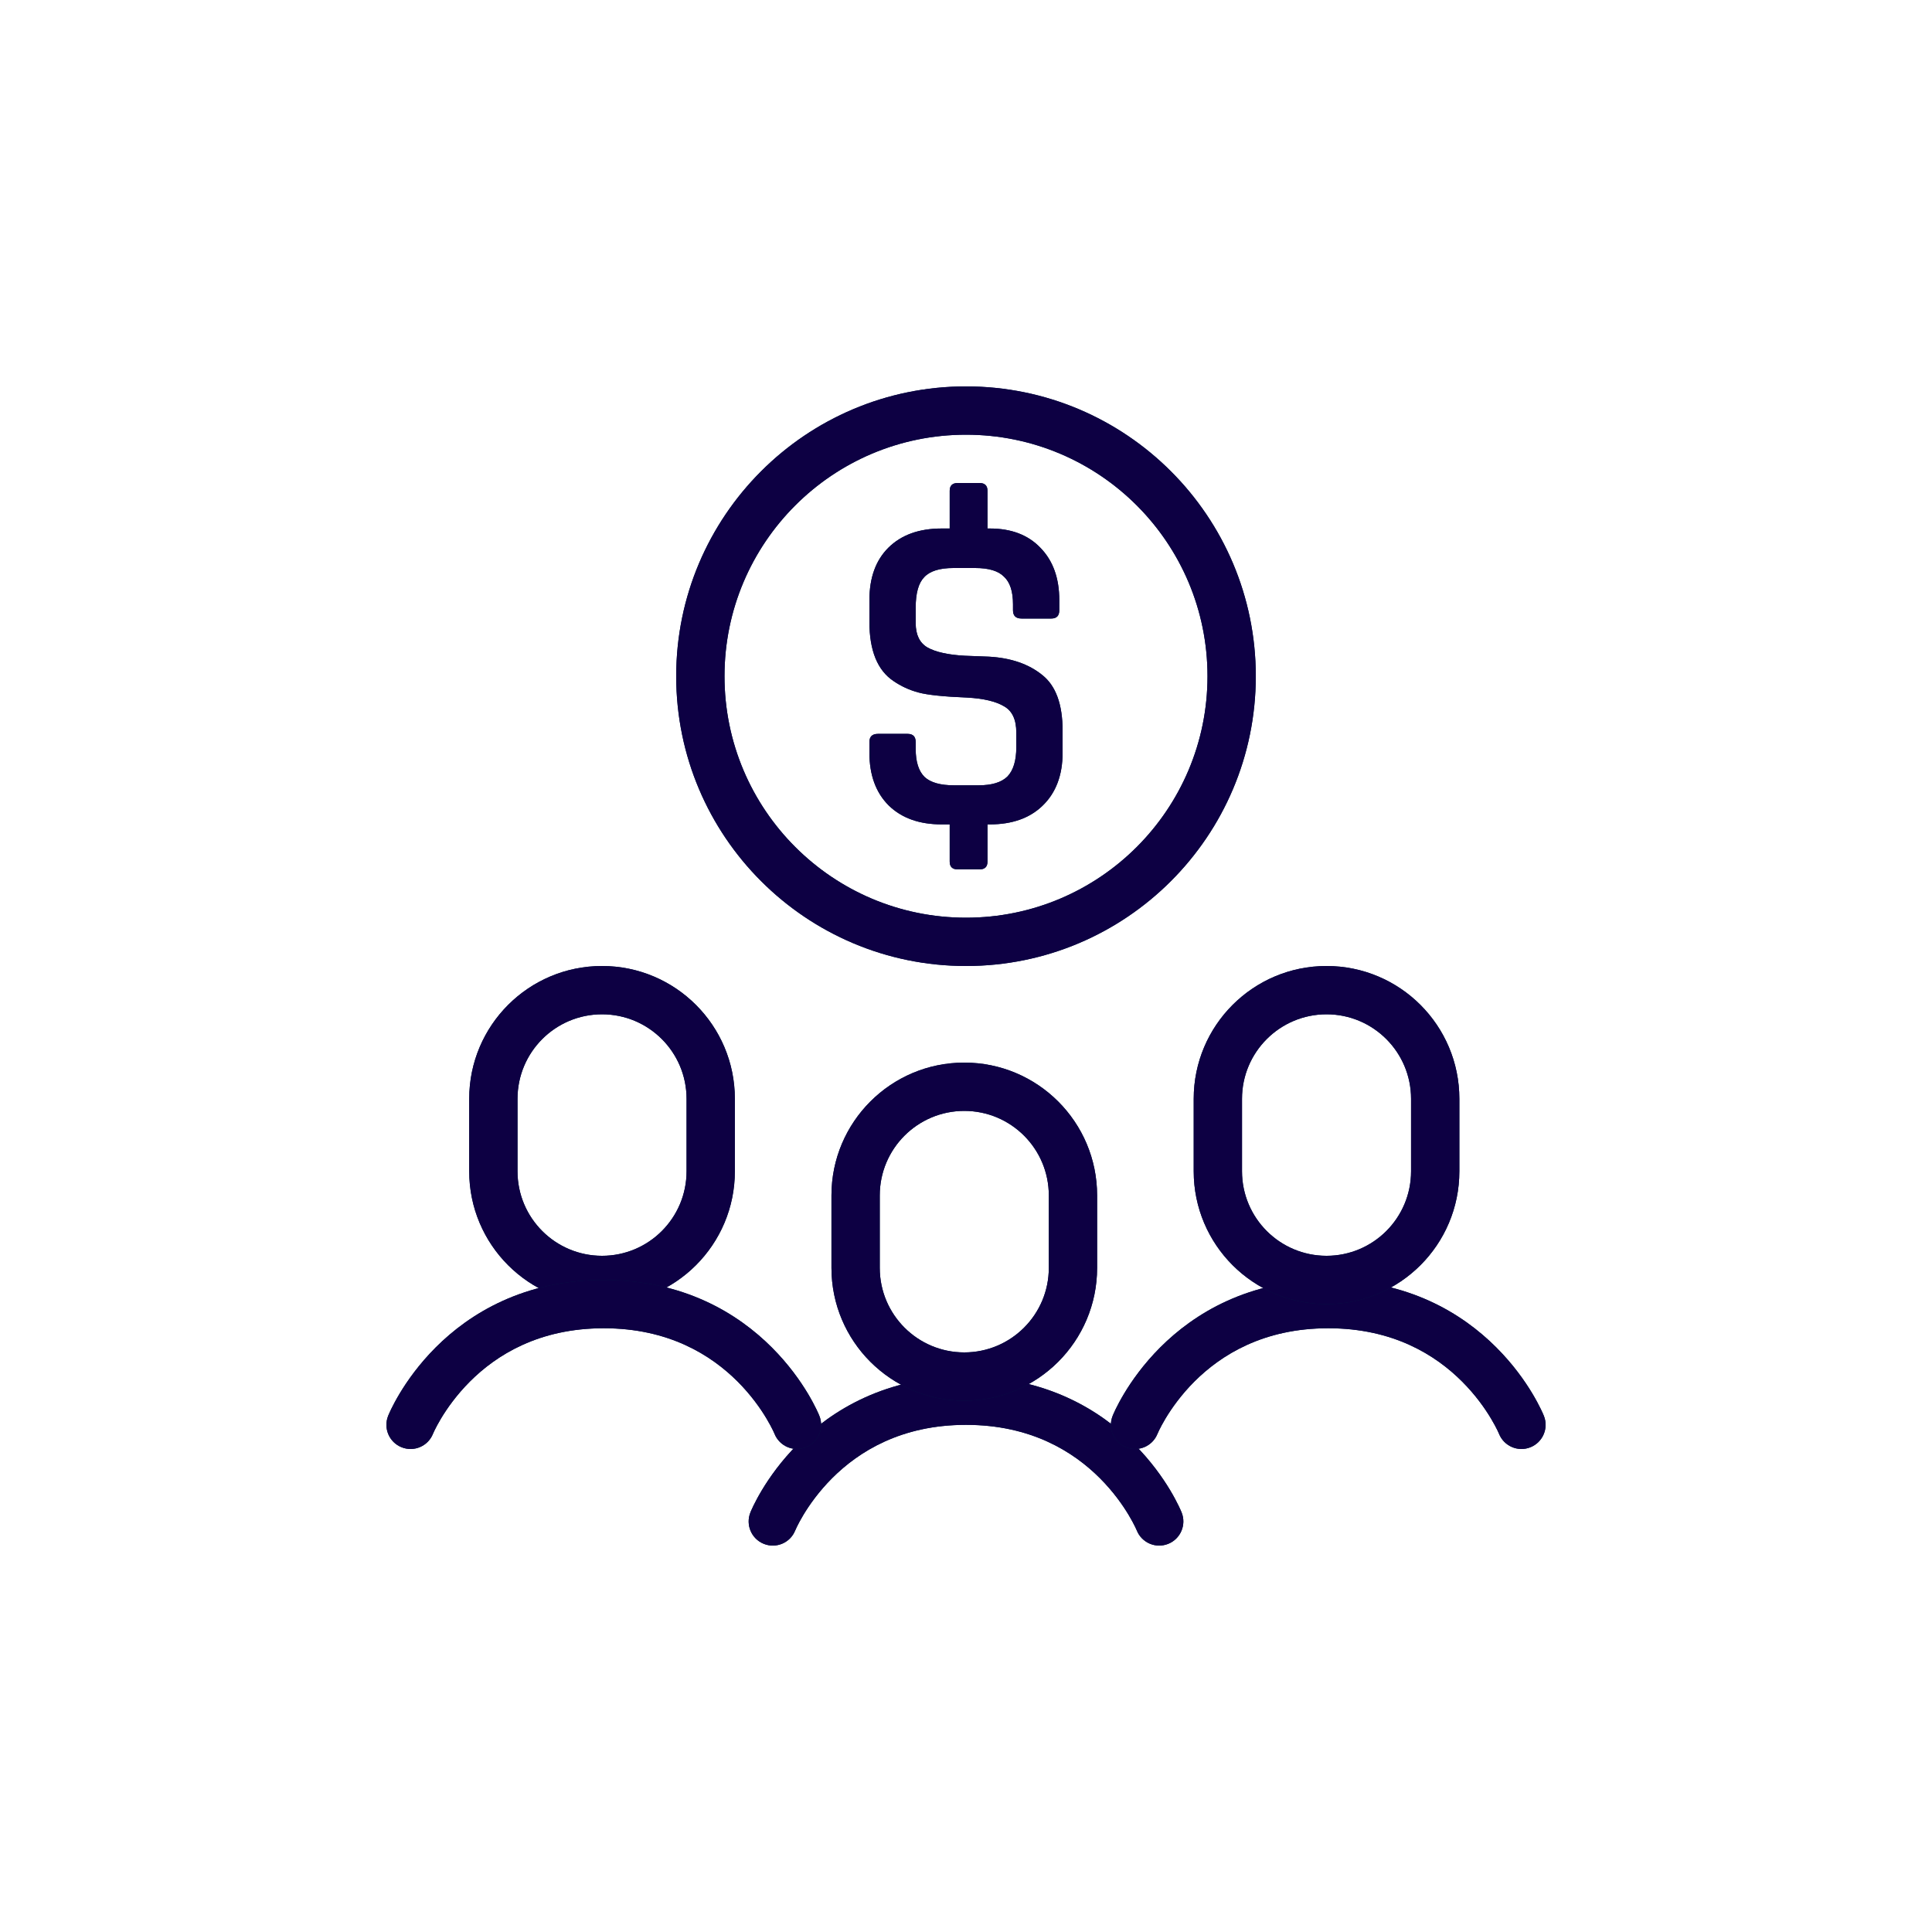 <svg width="80" height="80" viewBox="0 0 80 80" fill="none" xmlns="http://www.w3.org/2000/svg">
<path fill-rule="evenodd" clip-rule="evenodd" d="M32.928 63.372C32.723 63.885 32.141 64.133 31.629 63.928C31.116 63.723 30.867 63.141 31.072 62.629L32 63C31.072 62.629 31.072 62.628 31.072 62.628L31.073 62.627L31.074 62.624L31.076 62.617L31.084 62.599C31.09 62.584 31.098 62.565 31.109 62.541C31.13 62.494 31.159 62.428 31.198 62.348C31.276 62.188 31.392 61.967 31.549 61.704C31.863 61.181 32.349 60.487 33.043 59.793C34.445 58.391 36.688 57 40 57C43.312 57 45.556 58.391 46.957 59.793C47.652 60.487 48.138 61.181 48.452 61.704C48.609 61.967 48.724 62.188 48.802 62.348C48.841 62.428 48.871 62.494 48.892 62.541C48.902 62.565 48.91 62.584 48.916 62.599L48.924 62.617L48.927 62.624L48.928 62.628C48.928 62.628 48.929 62.629 48 63L48.929 62.629C49.134 63.141 48.884 63.723 48.372 63.928C47.86 64.133 47.28 63.885 47.073 63.375L47.072 63.373C47.072 63.371 47.07 63.367 47.068 63.364C47.066 63.359 47.064 63.353 47.061 63.347C47.05 63.321 47.031 63.279 47.003 63.222C46.948 63.109 46.86 62.94 46.736 62.733C46.488 62.319 46.099 61.763 45.543 61.207C44.445 60.109 42.688 59 40 59C37.312 59 35.556 60.109 34.457 61.207C33.902 61.763 33.513 62.319 33.264 62.733C33.14 62.94 33.052 63.109 32.997 63.222C32.97 63.279 32.951 63.321 32.94 63.347C32.934 63.359 32.93 63.368 32.928 63.372ZM32.928 63.372C32.928 63.374 32.927 63.375 32.927 63.375L32.928 63.374L32.928 63.372Z" fill="#001B43"/>
<path fill-rule="evenodd" clip-rule="evenodd" d="M32.928 63.372C32.723 63.885 32.141 64.133 31.629 63.928C31.116 63.723 30.867 63.141 31.072 62.629L32 63C31.072 62.629 31.072 62.628 31.072 62.628L31.073 62.627L31.074 62.624L31.076 62.617L31.084 62.599C31.09 62.584 31.098 62.565 31.109 62.541C31.13 62.494 31.159 62.428 31.198 62.348C31.276 62.188 31.392 61.967 31.549 61.704C31.863 61.181 32.349 60.487 33.043 59.793C34.445 58.391 36.688 57 40 57C43.312 57 45.556 58.391 46.957 59.793C47.652 60.487 48.138 61.181 48.452 61.704C48.609 61.967 48.724 62.188 48.802 62.348C48.841 62.428 48.871 62.494 48.892 62.541C48.902 62.565 48.91 62.584 48.916 62.599L48.924 62.617L48.927 62.624L48.928 62.628C48.928 62.628 48.929 62.629 48 63L48.929 62.629C49.134 63.141 48.884 63.723 48.372 63.928C47.86 64.133 47.28 63.885 47.073 63.375L47.072 63.373C47.072 63.371 47.07 63.367 47.068 63.364C47.066 63.359 47.064 63.353 47.061 63.347C47.05 63.321 47.031 63.279 47.003 63.222C46.948 63.109 46.86 62.94 46.736 62.733C46.488 62.319 46.099 61.763 45.543 61.207C44.445 60.109 42.688 59 40 59C37.312 59 35.556 60.109 34.457 61.207C33.902 61.763 33.513 62.319 33.264 62.733C33.14 62.94 33.052 63.109 32.997 63.222C32.97 63.279 32.951 63.321 32.94 63.347C32.934 63.359 32.93 63.368 32.928 63.372ZM32.928 63.372C32.928 63.374 32.927 63.375 32.927 63.375L32.928 63.374L32.928 63.372Z" fill="#0D0043"/>
<path fill-rule="evenodd" clip-rule="evenodd" d="M36.429 49.5C36.429 47.567 37.996 46 39.929 46C41.862 46 43.429 47.567 43.429 49.5V52.5C43.429 54.433 41.862 56 39.929 56C37.996 56 36.429 54.433 36.429 52.5V49.5ZM34.429 52.5V49.5C34.429 46.462 36.891 44 39.929 44C42.966 44 45.429 46.462 45.429 49.5V52.5C45.429 55.538 42.966 58 39.929 58C36.891 58 34.429 55.538 34.429 52.5Z" fill="#001B43"/>
<path fill-rule="evenodd" clip-rule="evenodd" d="M36.429 49.5C36.429 47.567 37.996 46 39.929 46C41.862 46 43.429 47.567 43.429 49.5V52.5C43.429 54.433 41.862 56 39.929 56C37.996 56 36.429 54.433 36.429 52.5V49.5ZM34.429 52.5V49.5C34.429 46.462 36.891 44 39.929 44C42.966 44 45.429 46.462 45.429 49.5V52.5C45.429 55.538 42.966 58 39.929 58C36.891 58 34.429 55.538 34.429 52.5Z" fill="#0D0043"/>
<path fill-rule="evenodd" clip-rule="evenodd" d="M47.928 59.372C47.723 59.885 47.141 60.133 46.629 59.928C46.116 59.723 45.867 59.141 46.072 58.629L47 59C46.072 58.629 46.072 58.628 46.072 58.628L46.073 58.627L46.074 58.624L46.076 58.617L46.084 58.599C46.09 58.584 46.098 58.565 46.109 58.541C46.13 58.494 46.159 58.428 46.198 58.348C46.276 58.188 46.392 57.967 46.549 57.704C46.863 57.181 47.349 56.487 48.043 55.793C49.445 54.391 51.688 53 55 53C58.312 53 60.556 54.391 61.957 55.793C62.652 56.487 63.138 57.181 63.452 57.704C63.609 57.967 63.724 58.188 63.802 58.348C63.841 58.428 63.871 58.494 63.892 58.541C63.902 58.565 63.91 58.584 63.916 58.599L63.924 58.617L63.927 58.624L63.928 58.628C63.928 58.628 63.929 58.629 63 59L63.929 58.629C64.134 59.141 63.884 59.723 63.372 59.928C62.86 60.133 62.28 59.885 62.073 59.375L62.072 59.373C62.072 59.371 62.07 59.367 62.068 59.364C62.066 59.359 62.064 59.353 62.061 59.347C62.05 59.321 62.031 59.279 62.003 59.222C61.948 59.109 61.86 58.94 61.736 58.733C61.488 58.319 61.099 57.763 60.543 57.207C59.445 56.109 57.688 55 55 55C52.312 55 50.556 56.109 49.457 57.207C48.902 57.763 48.513 58.319 48.264 58.733C48.14 58.94 48.052 59.109 47.997 59.222C47.97 59.279 47.951 59.321 47.94 59.347C47.934 59.359 47.93 59.368 47.928 59.372ZM47.928 59.372C47.928 59.374 47.927 59.375 47.927 59.375L47.928 59.374L47.928 59.372Z" fill="#001B43"/>
<path fill-rule="evenodd" clip-rule="evenodd" d="M47.928 59.372C47.723 59.885 47.141 60.133 46.629 59.928C46.116 59.723 45.867 59.141 46.072 58.629L47 59C46.072 58.629 46.072 58.628 46.072 58.628L46.073 58.627L46.074 58.624L46.076 58.617L46.084 58.599C46.09 58.584 46.098 58.565 46.109 58.541C46.13 58.494 46.159 58.428 46.198 58.348C46.276 58.188 46.392 57.967 46.549 57.704C46.863 57.181 47.349 56.487 48.043 55.793C49.445 54.391 51.688 53 55 53C58.312 53 60.556 54.391 61.957 55.793C62.652 56.487 63.138 57.181 63.452 57.704C63.609 57.967 63.724 58.188 63.802 58.348C63.841 58.428 63.871 58.494 63.892 58.541C63.902 58.565 63.91 58.584 63.916 58.599L63.924 58.617L63.927 58.624L63.928 58.628C63.928 58.628 63.929 58.629 63 59L63.929 58.629C64.134 59.141 63.884 59.723 63.372 59.928C62.86 60.133 62.28 59.885 62.073 59.375L62.072 59.373C62.072 59.371 62.07 59.367 62.068 59.364C62.066 59.359 62.064 59.353 62.061 59.347C62.05 59.321 62.031 59.279 62.003 59.222C61.948 59.109 61.86 58.94 61.736 58.733C61.488 58.319 61.099 57.763 60.543 57.207C59.445 56.109 57.688 55 55 55C52.312 55 50.556 56.109 49.457 57.207C48.902 57.763 48.513 58.319 48.264 58.733C48.14 58.94 48.052 59.109 47.997 59.222C47.97 59.279 47.951 59.321 47.94 59.347C47.934 59.359 47.93 59.368 47.928 59.372ZM47.928 59.372C47.928 59.374 47.927 59.375 47.927 59.375L47.928 59.374L47.928 59.372Z" fill="#0D0043"/>
<path fill-rule="evenodd" clip-rule="evenodd" d="M51.429 45.5C51.429 43.567 52.996 42 54.929 42C56.862 42 58.429 43.567 58.429 45.5V48.5C58.429 50.433 56.862 52 54.929 52C52.996 52 51.429 50.433 51.429 48.5V45.5ZM49.429 48.5V45.5C49.429 42.462 51.891 40 54.929 40C57.966 40 60.429 42.462 60.429 45.5V48.5C60.429 51.538 57.966 54 54.929 54C51.891 54 49.429 51.538 49.429 48.5Z" fill="#001B43"/>
<path fill-rule="evenodd" clip-rule="evenodd" d="M51.429 45.5C51.429 43.567 52.996 42 54.929 42C56.862 42 58.429 43.567 58.429 45.5V48.5C58.429 50.433 56.862 52 54.929 52C52.996 52 51.429 50.433 51.429 48.5V45.5ZM49.429 48.5V45.5C49.429 42.462 51.891 40 54.929 40C57.966 40 60.429 42.462 60.429 45.5V48.5C60.429 51.538 57.966 54 54.929 54C51.891 54 49.429 51.538 49.429 48.5Z" fill="#0D0043"/>
<path fill-rule="evenodd" clip-rule="evenodd" d="M21.429 45.5C21.429 43.567 22.996 42 24.929 42C26.862 42 28.429 43.567 28.429 45.5V48.5C28.429 50.433 26.862 52 24.929 52C22.996 52 21.429 50.433 21.429 48.5V45.5ZM19.429 48.5V45.5C19.429 42.462 21.891 40 24.929 40C27.966 40 30.429 42.462 30.429 45.5V48.5C30.429 51.538 27.966 54 24.929 54C21.891 54 19.429 51.538 19.429 48.5Z" fill="#001B43"/>
<path fill-rule="evenodd" clip-rule="evenodd" d="M21.429 45.5C21.429 43.567 22.996 42 24.929 42C26.862 42 28.429 43.567 28.429 45.5V48.5C28.429 50.433 26.862 52 24.929 52C22.996 52 21.429 50.433 21.429 48.5V45.5ZM19.429 48.5V45.5C19.429 42.462 21.891 40 24.929 40C27.966 40 30.429 42.462 30.429 45.5V48.5C30.429 51.538 27.966 54 24.929 54C21.891 54 19.429 51.538 19.429 48.5Z" fill="#0D0043"/>
<path fill-rule="evenodd" clip-rule="evenodd" d="M17.928 59.372C17.723 59.885 17.141 60.133 16.629 59.928C16.116 59.723 15.867 59.141 16.072 58.629L17 59C16.072 58.629 16.072 58.628 16.072 58.628L16.073 58.627L16.074 58.624L16.076 58.617L16.084 58.599C16.09 58.584 16.098 58.565 16.109 58.541C16.13 58.494 16.159 58.428 16.198 58.348C16.276 58.188 16.392 57.967 16.549 57.704C16.863 57.181 17.349 56.487 18.043 55.793C19.445 54.391 21.688 53 25 53C28.312 53 30.556 54.391 31.957 55.793C32.652 56.487 33.138 57.181 33.452 57.704C33.609 57.967 33.724 58.188 33.802 58.348C33.841 58.428 33.871 58.494 33.892 58.541C33.902 58.565 33.91 58.584 33.916 58.599L33.924 58.617L33.927 58.624L33.928 58.628C33.928 58.628 33.929 58.629 33 59L33.929 58.629C34.134 59.141 33.884 59.723 33.372 59.928C32.86 60.133 32.28 59.885 32.073 59.375L32.072 59.373C32.072 59.371 32.07 59.367 32.068 59.364C32.066 59.359 32.064 59.353 32.061 59.347C32.05 59.321 32.031 59.279 32.003 59.222C31.948 59.109 31.86 58.94 31.736 58.733C31.488 58.319 31.099 57.763 30.543 57.207C29.445 56.109 27.688 55 25 55C22.312 55 20.556 56.109 19.457 57.207C18.902 57.763 18.513 58.319 18.264 58.733C18.14 58.94 18.052 59.109 17.997 59.222C17.97 59.279 17.951 59.321 17.939 59.347C17.934 59.359 17.93 59.368 17.928 59.372ZM17.928 59.372C17.927 59.374 17.927 59.375 17.927 59.375L17.928 59.374L17.928 59.372Z" fill="#001B43"/>
<path fill-rule="evenodd" clip-rule="evenodd" d="M17.928 59.372C17.723 59.885 17.141 60.133 16.629 59.928C16.116 59.723 15.867 59.141 16.072 58.629L17 59C16.072 58.629 16.072 58.628 16.072 58.628L16.073 58.627L16.074 58.624L16.076 58.617L16.084 58.599C16.09 58.584 16.098 58.565 16.109 58.541C16.13 58.494 16.159 58.428 16.198 58.348C16.276 58.188 16.392 57.967 16.549 57.704C16.863 57.181 17.349 56.487 18.043 55.793C19.445 54.391 21.688 53 25 53C28.312 53 30.556 54.391 31.957 55.793C32.652 56.487 33.138 57.181 33.452 57.704C33.609 57.967 33.724 58.188 33.802 58.348C33.841 58.428 33.871 58.494 33.892 58.541C33.902 58.565 33.91 58.584 33.916 58.599L33.924 58.617L33.927 58.624L33.928 58.628C33.928 58.628 33.929 58.629 33 59L33.929 58.629C34.134 59.141 33.884 59.723 33.372 59.928C32.86 60.133 32.28 59.885 32.073 59.375L32.072 59.373C32.072 59.371 32.07 59.367 32.068 59.364C32.066 59.359 32.064 59.353 32.061 59.347C32.05 59.321 32.031 59.279 32.003 59.222C31.948 59.109 31.86 58.94 31.736 58.733C31.488 58.319 31.099 57.763 30.543 57.207C29.445 56.109 27.688 55 25 55C22.312 55 20.556 56.109 19.457 57.207C18.902 57.763 18.513 58.319 18.264 58.733C18.14 58.94 18.052 59.109 17.997 59.222C17.97 59.279 17.951 59.321 17.939 59.347C17.934 59.359 17.93 59.368 17.928 59.372ZM17.928 59.372C17.927 59.374 17.927 59.375 17.927 59.375L17.928 59.374L17.928 59.372Z" fill="#0D0043"/>
<path d="M39.658 36H40.557C40.779 36 40.89 35.892 40.89 35.677V34.136H40.988C41.914 34.136 42.644 33.876 43.178 33.355C43.726 32.823 44 32.093 44 31.168V30.255C44 29.164 43.72 28.396 43.159 27.952C42.598 27.496 41.861 27.242 40.949 27.191L39.951 27.153C39.26 27.115 38.745 27.001 38.406 26.811C38.08 26.621 37.917 26.285 37.917 25.803V25.156C37.917 24.56 38.034 24.141 38.269 23.9C38.504 23.646 38.908 23.52 39.482 23.52H40.381C40.942 23.52 41.34 23.64 41.575 23.881C41.822 24.109 41.946 24.49 41.946 25.023V25.27C41.946 25.498 42.064 25.612 42.298 25.612H43.531C43.752 25.612 43.863 25.498 43.863 25.27V24.851C43.863 23.938 43.602 23.215 43.081 22.683C42.572 22.15 41.874 21.884 40.988 21.884H40.89V20.323C40.89 20.108 40.779 20 40.557 20H39.658C39.436 20 39.325 20.108 39.325 20.323V21.884H38.993C38.054 21.884 37.317 22.15 36.782 22.683C36.261 23.203 36 23.925 36 24.851V25.745C36 26.938 36.333 27.756 36.998 28.2C37.31 28.415 37.656 28.574 38.034 28.675C38.412 28.777 39.084 28.847 40.049 28.885C40.727 28.923 41.236 29.043 41.575 29.246C41.914 29.436 42.083 29.798 42.083 30.331V30.939C42.083 31.497 41.959 31.903 41.712 32.157C41.464 32.398 41.066 32.518 40.518 32.518H39.501C38.941 32.518 38.536 32.404 38.288 32.176C38.041 31.935 37.917 31.548 37.917 31.015V30.73C37.917 30.502 37.806 30.388 37.584 30.388H36.352C36.117 30.388 36 30.502 36 30.73V31.168C36 32.093 36.267 32.823 36.802 33.355C37.337 33.876 38.067 34.136 38.993 34.136H39.325V35.677C39.325 35.892 39.436 36 39.658 36Z" fill="#001B43"/>
<path d="M39.658 36H40.557C40.779 36 40.89 35.892 40.89 35.677V34.136H40.988C41.914 34.136 42.644 33.876 43.178 33.355C43.726 32.823 44 32.093 44 31.168V30.255C44 29.164 43.72 28.396 43.159 27.952C42.598 27.496 41.861 27.242 40.949 27.191L39.951 27.153C39.26 27.115 38.745 27.001 38.406 26.811C38.08 26.621 37.917 26.285 37.917 25.803V25.156C37.917 24.56 38.034 24.141 38.269 23.9C38.504 23.646 38.908 23.52 39.482 23.52H40.381C40.942 23.52 41.34 23.64 41.575 23.881C41.822 24.109 41.946 24.49 41.946 25.023V25.27C41.946 25.498 42.064 25.612 42.298 25.612H43.531C43.752 25.612 43.863 25.498 43.863 25.27V24.851C43.863 23.938 43.602 23.215 43.081 22.683C42.572 22.15 41.874 21.884 40.988 21.884H40.89V20.323C40.89 20.108 40.779 20 40.557 20H39.658C39.436 20 39.325 20.108 39.325 20.323V21.884H38.993C38.054 21.884 37.317 22.15 36.782 22.683C36.261 23.203 36 23.925 36 24.851V25.745C36 26.938 36.333 27.756 36.998 28.2C37.31 28.415 37.656 28.574 38.034 28.675C38.412 28.777 39.084 28.847 40.049 28.885C40.727 28.923 41.236 29.043 41.575 29.246C41.914 29.436 42.083 29.798 42.083 30.331V30.939C42.083 31.497 41.959 31.903 41.712 32.157C41.464 32.398 41.066 32.518 40.518 32.518H39.501C38.941 32.518 38.536 32.404 38.288 32.176C38.041 31.935 37.917 31.548 37.917 31.015V30.73C37.917 30.502 37.806 30.388 37.584 30.388H36.352C36.117 30.388 36 30.502 36 30.73V31.168C36 32.093 36.267 32.823 36.802 33.355C37.337 33.876 38.067 34.136 38.993 34.136H39.325V35.677C39.325 35.892 39.436 36 39.658 36Z" fill="#0D0043"/>
<path fill-rule="evenodd" clip-rule="evenodd" d="M52 28C52 34.627 46.627 40 40 40C33.373 40 28 34.627 28 28C28 21.373 33.373 16 40 16C46.627 16 52 21.373 52 28ZM50 28C50 33.523 45.523 38 40 38C34.477 38 30 33.523 30 28C30 22.477 34.477 18 40 18C45.523 18 50 22.477 50 28Z" fill="#001B43"/>
<path fill-rule="evenodd" clip-rule="evenodd" d="M52 28C52 34.627 46.627 40 40 40C33.373 40 28 34.627 28 28C28 21.373 33.373 16 40 16C46.627 16 52 21.373 52 28ZM50 28C50 33.523 45.523 38 40 38C34.477 38 30 33.523 30 28C30 22.477 34.477 18 40 18C45.523 18 50 22.477 50 28Z" fill="#0D0043"/>
</svg>
